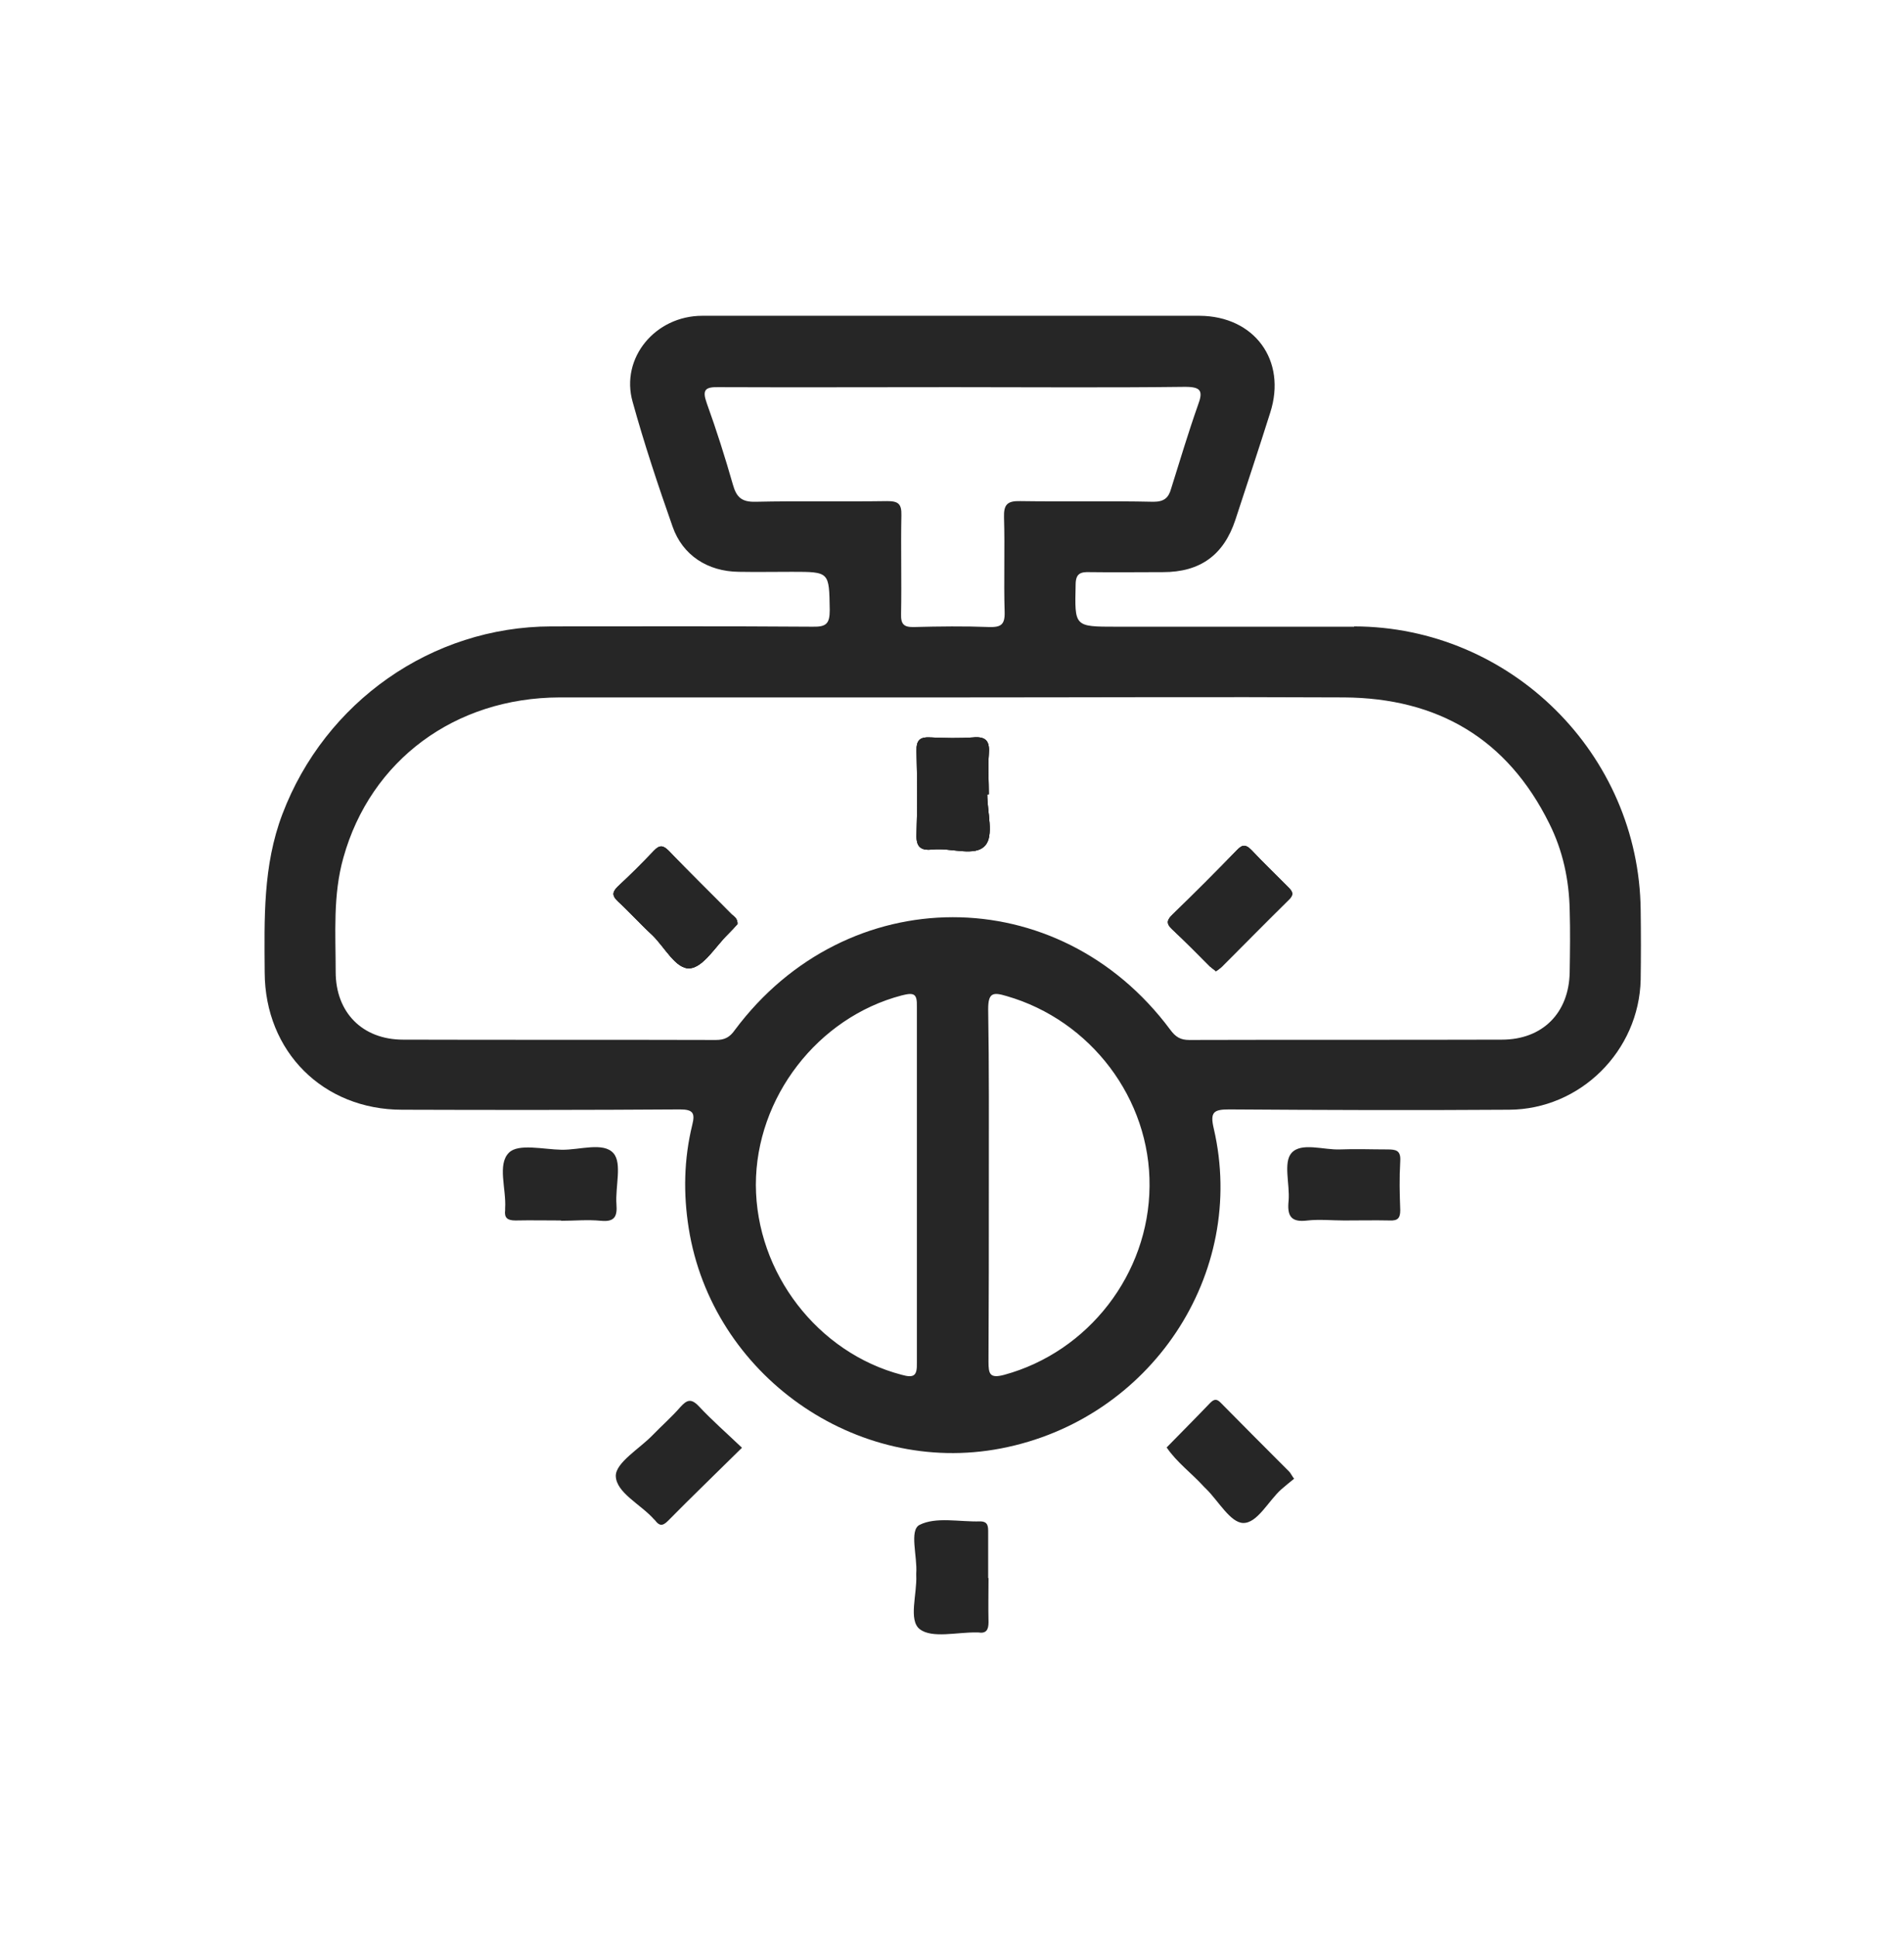 <svg width="60" height="61" viewBox="0 0 60 61" fill="none" xmlns="http://www.w3.org/2000/svg">
<path d="M23.239 29.105C23.158 29.197 23.056 29.308 22.944 29.42C22.547 29.807 22.171 30.457 21.744 30.498C21.297 30.539 20.941 29.817 20.544 29.441C20.178 29.105 19.843 28.729 19.477 28.393C19.293 28.22 19.283 28.108 19.466 27.925C19.863 27.559 20.239 27.183 20.605 26.797C20.788 26.603 20.9 26.624 21.073 26.797C21.724 27.478 22.395 28.129 23.056 28.8C23.137 28.871 23.249 28.932 23.239 29.105Z" fill="#262626"/>
<path d="M31.11 25.017C31.11 25.576 31.323 26.319 31.049 26.624C30.733 27 29.971 26.695 29.401 26.756C29.015 26.797 28.862 26.685 28.883 26.258C28.913 25.393 28.903 24.529 28.883 23.665C28.872 23.298 28.994 23.207 29.34 23.227C29.777 23.248 30.225 23.258 30.662 23.227C31.099 23.187 31.191 23.37 31.16 23.756C31.13 24.173 31.16 24.6 31.16 25.017H31.11Z" fill="#262626"/>
<path d="M40.566 27.915C40.699 28.047 40.81 28.149 40.617 28.332C39.905 29.034 39.204 29.745 38.502 30.447C38.451 30.498 38.39 30.539 38.319 30.59C38.238 30.528 38.187 30.488 38.126 30.437C37.729 30.04 37.343 29.644 36.936 29.267C36.753 29.095 36.763 28.983 36.946 28.81C37.638 28.139 38.309 27.468 38.98 26.776C39.163 26.583 39.265 26.603 39.438 26.776C39.804 27.163 40.19 27.539 40.566 27.915Z" fill="#262626"/>
<path d="M42.672 19.739H35.177C33.845 19.739 33.866 19.739 33.896 18.417C33.896 18.061 34.049 18.01 34.343 18.02C35.106 18.031 35.879 18.02 36.652 18.02C37.821 18.02 38.564 17.482 38.93 16.373C39.296 15.255 39.672 14.126 40.028 12.997C40.557 11.35 39.53 9.956 37.801 9.946H30.022C27.388 9.946 24.754 9.946 22.131 9.946C20.646 9.946 19.548 11.278 19.934 12.651C20.3 13.973 20.737 15.285 21.195 16.587C21.51 17.492 22.303 18 23.28 18.01C23.839 18.02 24.398 18.01 24.957 18.01C26.147 18.01 26.127 18.01 26.147 19.21C26.147 19.637 26.046 19.749 25.608 19.739C22.863 19.719 20.117 19.729 17.371 19.729C13.599 19.739 10.243 22.108 8.901 25.637C8.28 27.264 8.331 28.952 8.341 30.63C8.351 33.122 10.182 34.952 12.673 34.952C15.592 34.962 18.51 34.962 21.429 34.942C21.846 34.942 21.907 35.064 21.815 35.43C21.551 36.508 21.53 37.596 21.703 38.684C22.436 43.301 26.971 46.504 31.547 45.619C36.255 44.714 39.316 40.128 38.248 35.542C38.126 35.023 38.248 34.942 38.736 34.942C41.675 34.962 44.614 34.972 47.553 34.952C49.8 34.942 51.651 33.101 51.702 30.854C51.712 30.132 51.712 29.4 51.702 28.668C51.651 23.746 47.604 19.739 42.672 19.729V19.739ZM23.808 15.804C23.371 15.814 23.208 15.661 23.096 15.265C22.852 14.411 22.578 13.546 22.273 12.702C22.12 12.275 22.222 12.184 22.649 12.194C25.11 12.204 27.571 12.194 30.022 12.194C32.472 12.194 34.903 12.214 37.343 12.184C37.842 12.184 37.923 12.306 37.75 12.763C37.445 13.627 37.181 14.512 36.906 15.387C36.825 15.682 36.682 15.804 36.347 15.804C34.944 15.773 33.54 15.804 32.147 15.783C31.74 15.773 31.628 15.895 31.639 16.292C31.669 17.288 31.628 18.285 31.659 19.282C31.669 19.678 31.537 19.759 31.171 19.749C30.388 19.719 29.595 19.729 28.812 19.749C28.486 19.759 28.384 19.668 28.395 19.332C28.415 18.305 28.384 17.268 28.405 16.231C28.415 15.865 28.303 15.783 27.957 15.783C26.574 15.804 25.191 15.773 23.808 15.804ZM28.893 37.342C28.893 39.203 28.893 41.064 28.893 42.925C28.903 43.321 28.812 43.413 28.415 43.301C25.771 42.609 23.829 40.097 23.819 37.321C23.819 34.566 25.771 32.044 28.415 31.352C28.812 31.25 28.903 31.301 28.893 31.708C28.893 33.589 28.893 35.471 28.893 37.342ZM31.649 43.301C31.191 43.423 31.15 43.28 31.15 42.884C31.161 41.033 31.161 39.172 31.161 37.311C31.161 35.45 31.171 33.63 31.14 31.789C31.14 31.271 31.283 31.24 31.72 31.372C34.374 32.135 36.255 34.616 36.225 37.362C36.204 40.128 34.293 42.579 31.649 43.301ZM49.465 30.62C49.445 31.901 48.611 32.745 47.329 32.745C44.045 32.755 40.76 32.745 37.476 32.755C37.201 32.755 37.048 32.664 36.876 32.43C33.357 27.701 26.686 27.712 23.158 32.44C22.995 32.674 22.832 32.755 22.558 32.755C19.273 32.745 15.988 32.755 12.704 32.745C11.422 32.745 10.578 31.891 10.578 30.61C10.578 29.41 10.487 28.19 10.822 27.01C11.677 23.949 14.331 21.976 17.636 21.966C21.805 21.966 25.974 21.966 30.144 21.966C34.313 21.966 38.279 21.946 42.357 21.966C45.306 21.986 47.502 23.268 48.824 25.942C49.251 26.796 49.445 27.712 49.465 28.657C49.485 29.318 49.475 29.969 49.465 30.62Z" fill="#262626"/>
<path d="M31.151 49.708C31.151 50.165 31.14 50.623 31.151 51.09C31.151 51.335 31.079 51.457 30.825 51.416C30.805 51.416 30.785 51.416 30.764 51.416C30.154 51.406 29.371 51.609 28.985 51.314C28.619 51.029 28.903 50.206 28.873 49.616C28.873 49.596 28.873 49.575 28.873 49.555C28.913 49.026 28.649 48.203 28.974 48.03C29.493 47.765 30.235 47.938 30.886 47.918C31.14 47.918 31.14 48.081 31.14 48.264C31.14 48.742 31.14 49.219 31.14 49.697L31.151 49.708Z" fill="#262626"/>
<path d="M23.381 45.599C22.568 46.403 21.795 47.145 21.043 47.908C20.87 48.081 20.768 48.05 20.646 47.888C20.636 47.877 20.615 47.857 20.605 47.847C20.188 47.379 19.415 47.013 19.405 46.484C19.405 46.067 20.148 45.63 20.554 45.213C20.849 44.908 21.165 44.633 21.439 44.318C21.642 44.094 21.775 44.033 22.019 44.288C22.436 44.735 22.893 45.132 23.371 45.589L23.381 45.599Z" fill="#262626"/>
<path d="M40.78 46.575C40.638 46.687 40.506 46.799 40.374 46.911C39.967 47.277 39.621 47.979 39.174 47.968C38.777 47.958 38.401 47.287 38.025 46.911C37.994 46.88 37.974 46.86 37.943 46.83C37.557 46.403 37.089 46.067 36.764 45.589C37.221 45.121 37.679 44.664 38.136 44.186C38.258 44.064 38.34 44.053 38.462 44.175C39.174 44.898 39.896 45.62 40.618 46.342C40.669 46.392 40.699 46.464 40.78 46.575Z" fill="#262626"/>
<path d="M17.677 38.44C17.199 38.44 16.721 38.43 16.243 38.44C15.989 38.44 15.887 38.358 15.918 38.114C15.918 38.094 15.918 38.074 15.918 38.053C15.958 37.453 15.663 36.67 16.04 36.304C16.334 36.009 17.128 36.203 17.697 36.213C18.267 36.223 19.019 35.959 19.334 36.325C19.609 36.64 19.385 37.382 19.426 37.931C19.456 38.318 19.365 38.491 18.938 38.45C18.521 38.409 18.094 38.45 17.677 38.45V38.44Z" fill="#262626"/>
<path d="M42.357 38.44C41.97 38.44 41.584 38.4 41.208 38.44C40.669 38.511 40.557 38.288 40.608 37.81C40.648 37.301 40.435 36.61 40.699 36.315C41.004 35.969 41.706 36.223 42.224 36.203C42.723 36.183 43.221 36.203 43.719 36.203C43.994 36.203 44.147 36.233 44.126 36.569C44.096 37.088 44.106 37.596 44.126 38.115C44.126 38.369 44.045 38.45 43.801 38.44C43.323 38.43 42.845 38.44 42.367 38.44H42.357Z" fill="#262626"/>
<path d="M23.239 29.105C23.158 29.197 23.056 29.308 22.944 29.42C22.547 29.807 22.171 30.457 21.744 30.498C21.297 30.539 20.941 29.817 20.544 29.441C20.178 29.105 19.843 28.729 19.477 28.393C19.293 28.22 19.283 28.108 19.466 27.925C19.863 27.559 20.239 27.183 20.605 26.797C20.788 26.603 20.9 26.624 21.073 26.797C21.724 27.478 22.395 28.129 23.056 28.8C23.137 28.871 23.249 28.932 23.239 29.105Z" fill="#262626"/>
<path d="M31.11 25.017C31.11 25.576 31.323 26.319 31.049 26.624C30.733 27 29.971 26.695 29.401 26.756C29.015 26.797 28.862 26.685 28.883 26.258C28.913 25.393 28.903 24.529 28.883 23.665C28.872 23.298 28.994 23.207 29.34 23.227C29.777 23.248 30.225 23.258 30.662 23.227C31.099 23.187 31.191 23.37 31.16 23.756C31.13 24.173 31.16 24.6 31.16 25.017H31.11Z" fill="#262626"/>
<path d="M40.617 28.332C39.905 29.034 39.204 29.745 38.502 30.447C38.451 30.498 38.39 30.539 38.319 30.59C38.238 30.528 38.187 30.488 38.126 30.437C37.729 30.04 37.343 29.644 36.936 29.267C36.753 29.095 36.763 28.983 36.946 28.81C37.638 28.139 38.309 27.468 38.98 26.776C39.163 26.583 39.265 26.603 39.438 26.776C39.804 27.163 40.19 27.539 40.566 27.915C40.699 28.047 40.81 28.149 40.617 28.332Z" fill="#262626"/>
<path d="M31.049 26.624C30.733 27 29.971 26.695 29.401 26.756C29.015 26.797 28.862 26.685 28.883 26.258C28.913 25.393 28.903 24.529 28.883 23.665C28.872 23.298 28.994 23.207 29.34 23.227C29.777 23.248 30.225 23.258 30.662 23.227C31.099 23.187 31.191 23.37 31.16 23.756C31.13 24.173 31.16 24.6 31.16 25.017H31.11C31.11 25.576 31.323 26.319 31.049 26.624Z" fill="#262626"/>
<path d="M40.617 28.332C39.905 29.034 39.204 29.745 38.502 30.447C38.451 30.498 38.39 30.539 38.319 30.59C38.238 30.528 38.187 30.488 38.126 30.437C37.729 30.04 37.343 29.644 36.936 29.267C36.753 29.095 36.763 28.983 36.946 28.81C37.638 28.139 38.309 27.468 38.98 26.776C39.163 26.583 39.265 26.603 39.438 26.776C39.804 27.163 40.19 27.539 40.566 27.915C40.699 28.047 40.81 28.149 40.617 28.332Z" fill="#262626"/>
<path d="M23.239 29.105C23.158 29.197 23.056 29.308 22.944 29.42C22.547 29.807 22.171 30.457 21.744 30.498C21.297 30.539 20.941 29.817 20.544 29.441C20.178 29.105 19.843 28.729 19.477 28.393C19.293 28.22 19.283 28.108 19.466 27.925C19.863 27.559 20.239 27.183 20.605 26.797C20.788 26.603 20.9 26.624 21.073 26.797C21.724 27.478 22.395 28.129 23.056 28.8C23.137 28.871 23.249 28.932 23.239 29.105Z" fill="#262626"/>
</svg>
